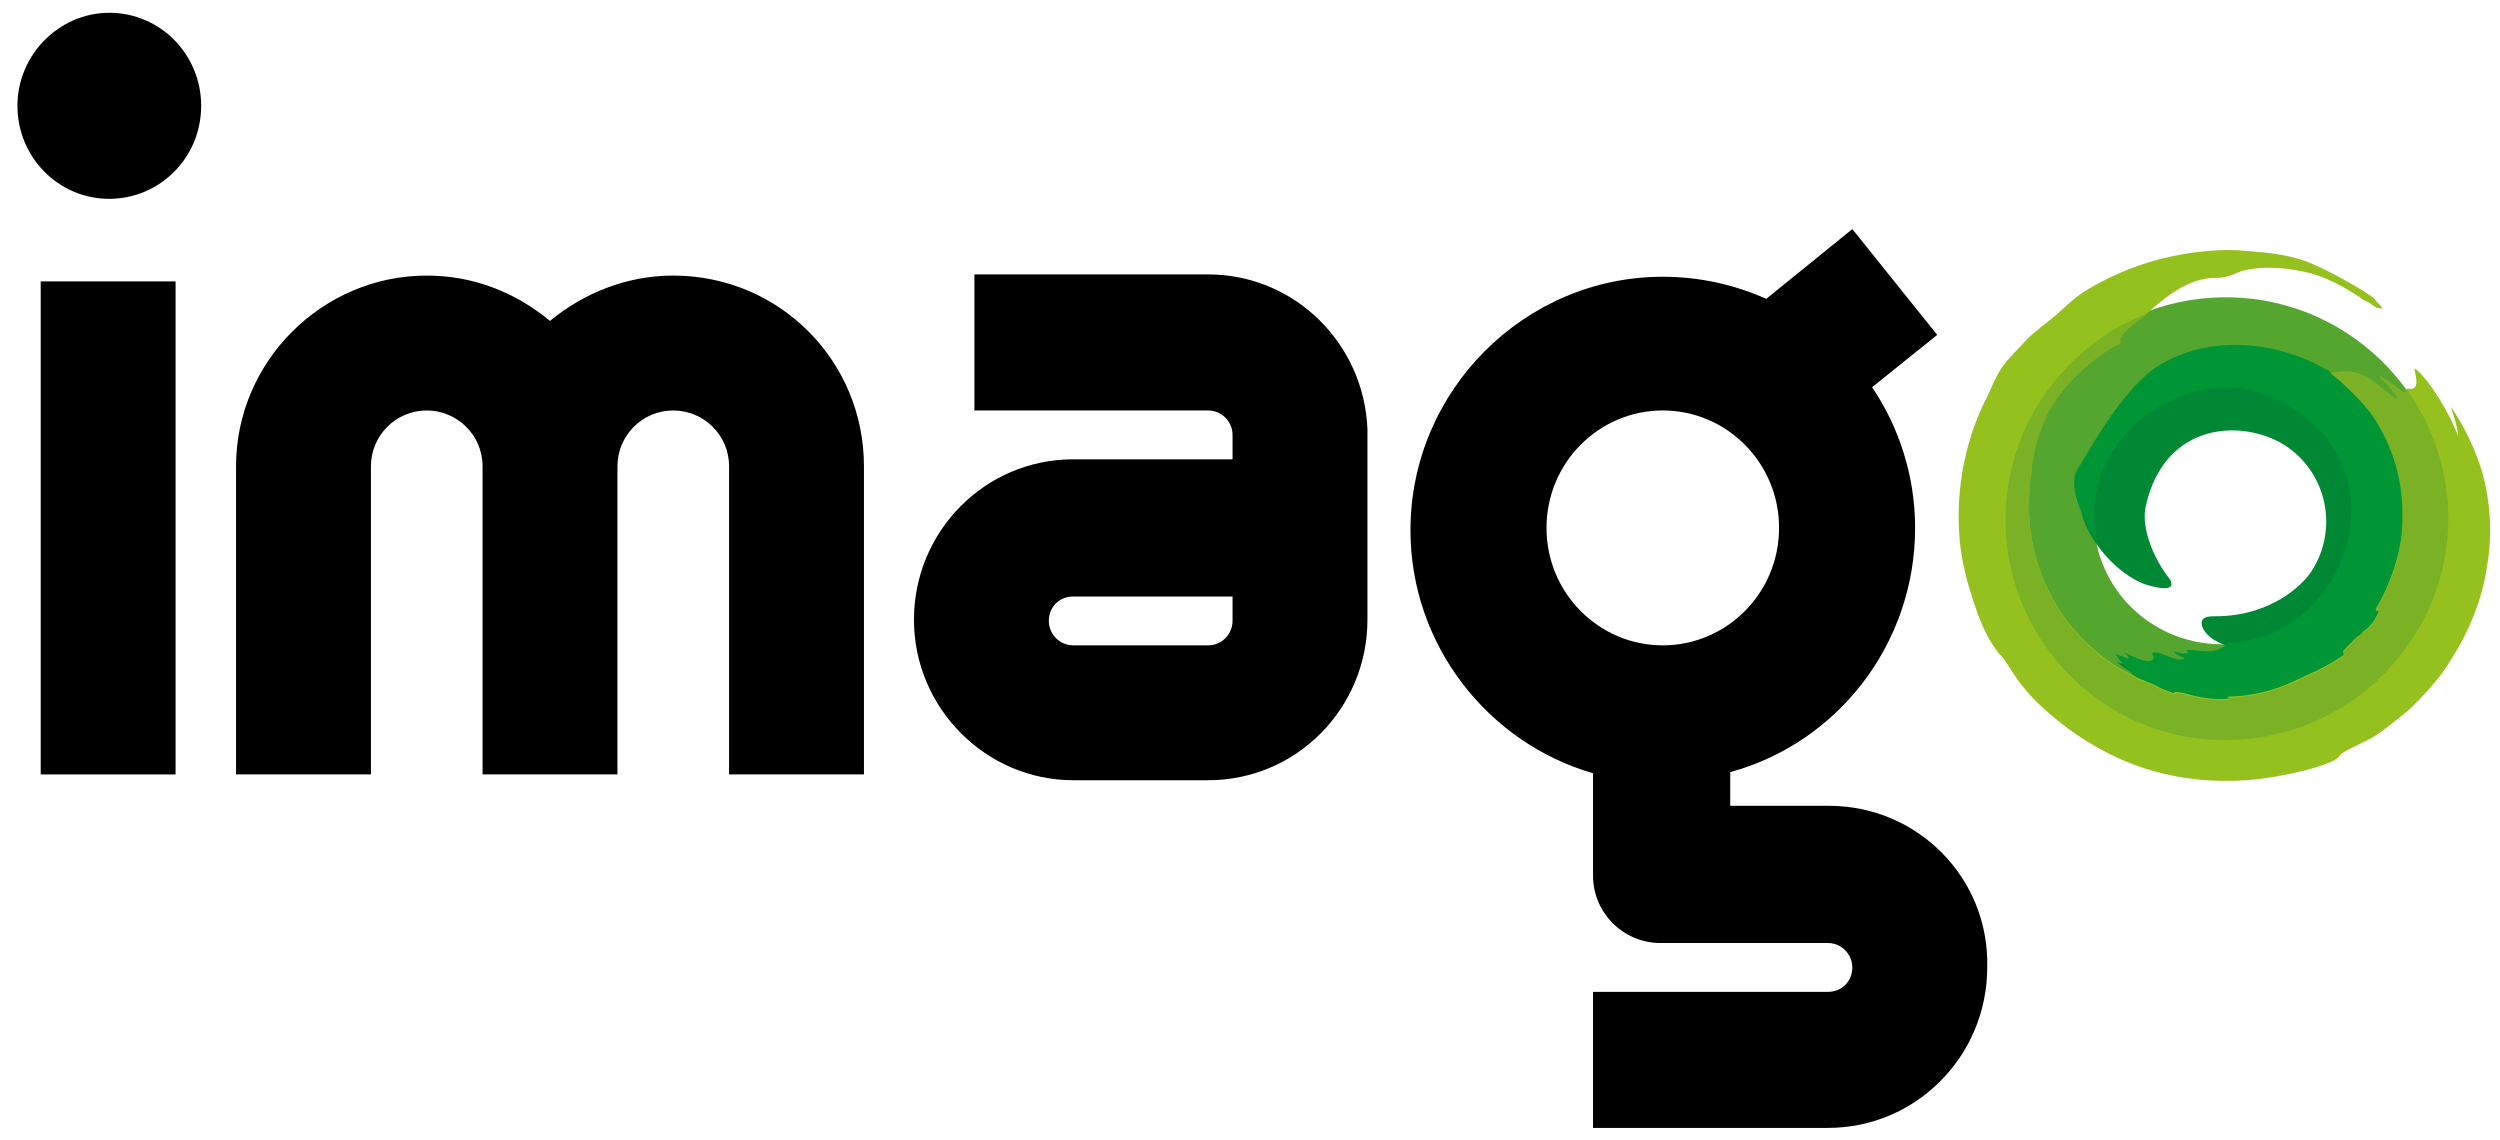 <?xml version="1.0" encoding="UTF-8" standalone="no"?>
<!DOCTYPE svg PUBLIC "-//W3C//DTD SVG 1.1//EN" "http://www.w3.org/Graphics/SVG/1.1/DTD/svg11.dtd">
<svg width="100%" height="100%" viewBox="0 0 215 98" version="1.1" xmlns="http://www.w3.org/2000/svg" xmlns:xlink="http://www.w3.org/1999/xlink" xml:space="preserve" xmlns:serif="http://www.serif.com/" style="fill-rule:evenodd;clip-rule:evenodd;stroke-linejoin:round;stroke-miterlimit:2;">
    <g transform="matrix(1,0,0,1,-34,-36)">
        <g>
            <path d="M137.9,91.5L126.3,91.5C125.1,91.5 124.2,90.5 124.2,89.4C124.2,88.2 125.1,87.3 126.3,87.3L140,87.3L140,89.4C140,90.5 139.1,91.5 137.9,91.5M151.6,72.9C151.3,65.5 145.3,59.6 137.9,59.6L117.8,59.6L117.8,71.3L137.9,71.3C139.1,71.3 140,72.3 140,73.4L140,75.5L126.3,75.5C118.7,75.5 112.6,81.7 112.6,89.3C112.6,96.9 118.8,103.1 126.3,103.1L137.9,103.1C145.5,103.1 151.6,96.9 151.6,89.3L151.6,72.9Z" style="fill-rule:nonzero;"/>
            <rect x="37.5" y="60.2" width="11.6" height="42.4"/>
            <path d="M91.9,59.7C87.9,59.7 84.2,61.2 81.3,63.6C78.4,61.2 74.8,59.7 70.7,59.7C61.7,59.7 54.3,67.1 54.3,76.1L54.3,102.6L65.9,102.6L65.9,76.1C65.9,73.5 68,71.3 70.7,71.3C73.3,71.3 75.5,73.4 75.5,76.1L75.5,102.6L87.1,102.6L87.1,76.1C87.1,73.5 89.2,71.3 91.9,71.3C94.5,71.3 96.7,73.4 96.7,76.1L96.7,102.6L108.3,102.6L108.3,76.1C108.3,67 101,59.7 91.9,59.7" style="fill-rule:nonzero;"/>
            <path d="M43.4,53.1C39,53.1 35.5,49.5 35.5,45.1C35.5,40.7 39.1,37.1 43.4,37.1C47.8,37.1 51.3,40.7 51.3,45.1C51.3,49.6 47.7,53.1 43.4,53.1" style="fill-rule:nonzero;"/>
            <path d="M167,81.4C167,75.8 171.5,71.3 177,71.3C182.5,71.3 187,75.8 187,81.4C187,87 182.5,91.5 177,91.5C171.5,91.5 167,87 167,81.4M191.3,105.3L182.8,105.3L182.8,102.4C192,99.9 198.7,91.4 198.7,81.4C198.7,76.9 197.3,72.7 195,69.3L200.6,64.8L193.3,55.7L185.9,61.7C183.2,60.5 180.2,59.8 177,59.8C165.1,59.8 155.3,69.6 155.3,81.6C155.3,91.5 162,99.9 171,102.5L171,111.3C171,114.5 173.6,117.1 176.8,117.1L191.2,117.1C192.4,117.1 193.3,118.1 193.3,119.2C193.3,120.4 192.4,121.3 191.2,121.3L171,121.3L171,133L191.2,133C198.8,133 204.9,126.8 204.9,119.2C205.1,111.5 198.9,105.3 191.3,105.3" style="fill-rule:nonzero;"/>
            <path d="M234.1,86.8C230.6,91.7 223.7,92.9 218.7,89.4C213.7,85.9 212.6,79 216.1,74.1C219.6,69.2 226.5,68 231.5,71.5C236.4,75 237.6,81.9 234.1,86.8M236.5,65.1C227.9,59 216,61 209.9,69.5C203.8,78 205.8,89.9 214.4,96C223,102.1 234.9,100.1 241,91.6C247.1,83.1 245.1,71.2 236.5,65.1" style="fill:rgb(85,166,46);fill-rule:nonzero;"/>
            <path d="M239,75.2C236.6,74.6 238.8,72.1 236.1,70.6C228.3,66.2 225.7,63.7 219.4,69C215.3,71.3 211.8,77.5 213.3,81C214.5,83.8 217.1,86 219,86.4C220.9,86.9 220.9,86.3 220.6,85.8C219.1,83.9 218.2,81.4 218.5,79.7C220.1,72 227.3,72 230.8,74.5C234.3,77 235.1,81.9 232.6,85.4C232,86.2 229.4,89 224.5,89C224,89 223.1,89 223.4,89.9C223.6,90.5 224.3,91.1 225.4,91.5C230.7,93.4 217.9,93.9 216,92.9C220,96.4 230.2,96.9 235.3,91.2C233.3,89.7 243.2,87.7 239,75.2" style="fill:rgb(0,136,52);fill-rule:nonzero;"/>
            <path d="M241.6,86.1C241.5,86 241.4,85.9 241.3,85.8C243.6,82.1 242.4,79.8 240.9,75.9C240.1,76.2 239.4,72.4 238.5,71.4C233.8,65.9 225.5,63.9 219.7,67.4C216.5,69.4 213.6,74.9 212.7,76.3C211.8,77.6 212.9,80.3 214.4,82.7C212,73.4 223.7,65.4 231.6,71.4C240.6,77.6 235.3,91 225.6,91.3C224.4,92.5 223,91.8 222,91.9C222.5,92.3 221.8,92.3 220.9,92C221.4,92.6 222.2,92.5 221.7,92.7C221,92.9 219.5,91.8 219.1,92.2C219,92.3 219.3,92.4 219.2,92.6C219.1,93.2 217.6,92.6 216.7,92.1C216.7,92.1 217.4,92.8 216.9,92.6C216.4,92.4 216.3,92.4 215.9,92.2C221,99.9 234.1,97.1 239.2,90.7C237.6,90.6 241.7,87.4 241.6,86.1" style="fill:rgb(0,150,54);fill-rule:nonzero;"/>
            <path d="M238.3,88.4C238.4,88.5 238.7,88.3 238.5,88.8C238.4,89 238.3,89.1 238.2,89.3C238.1,89.5 238,89.6 237.9,89.7C237.8,89.8 237.7,90 237.5,90.1C237.4,90.2 237.2,90.3 237.1,90.5C237,90.6 236.8,90.7 236.7,90.8C236.6,90.9 236.4,91 236.3,91.2C236,91.4 235.8,91.7 235.5,92C235.5,92.1 235.6,92.2 235.6,92.3C234.6,93 233.5,93.6 232.3,94.1C231.3,94.6 230.2,95.1 229.1,95.4C228,95.7 226.8,95.9 225.6,95.9C225.7,96 225.7,96.1 225.5,96.1C224.5,96.2 223.1,96 221.8,95.6C221.6,95.6 221.4,95.5 221.2,95.5C221,95.5 221,95.6 220.9,95.6C220.3,95.4 219.8,95.2 219.3,94.9C217.7,94.3 216.1,93.5 214.6,92.3C213.9,91.7 213.2,91.1 212.6,90.4C212,89.7 211.4,89 210.9,88.1C209.9,86.5 209.2,84.7 208.8,82.7C208.4,80.7 208.4,78.6 208.7,76.5C208.7,76 208.8,75.6 208.9,75.1C209,74.7 209.1,74.2 209.2,73.8C209.5,72.9 209.8,72.1 210.2,71.3C210.9,70.1 211.8,68.9 212.9,67.9C214,66.9 215.2,66 216.4,65.4C216.2,65.3 216.4,64.9 216.7,64.5C217.1,64.1 217.7,63.6 218.3,63.2C219.5,62.3 221.8,59.8 224.7,59.9C225.6,59.9 226.5,59.4 226.8,59.3C228,59 229.9,58.8 232.7,59.5C233.8,59.8 235.1,60.4 236.2,61.1C236.5,61.3 236.7,61.4 237,61.6C237.2,61.8 237.5,61.9 237.7,62C238.1,62.3 238.4,62.5 238.6,62.5C238.9,62.6 238.9,62.5 238.8,62.4C238.7,62.2 238.4,62 238.2,61.7C237.7,61.2 233.8,58.9 231.8,58.3C230.8,58 229.7,57.8 228.6,57.7C227.5,57.6 226.5,57.5 225.4,57.5C221.1,57.6 216.9,58.8 213.2,61.1C212.3,61.7 211.6,62.4 210.8,63.1C210,63.8 209.1,64.4 208.3,65.2C207.6,66 206.7,66.8 206.1,67.7C205.5,68.6 205.2,69.6 204.7,70.5C202.8,74.4 202.1,78.8 202.6,83.1C202.7,83.8 202.9,85.1 203.4,86.7C203.9,88.3 204.5,90.4 205.9,92.2C206.5,92.7 207.2,94.2 208.1,95.2C208.9,96.2 209.9,97.1 211,98C213.1,99.7 215.7,101.2 218.5,102.1C221.3,103 224.3,103.3 227.2,103.1C230.1,102.9 234.8,101.8 235.2,101C235.4,100.6 237.5,99.8 238.4,99.2C239.4,98.5 240.2,97.8 241,97.2C242.5,95.8 243.6,94.5 244.3,93.5C244.5,93.2 244.6,93 244.8,92.7C246.3,90.4 247.5,87.5 247.9,84.6C248.4,81.7 248.1,78.9 247.5,76.7C246.9,74.7 246,72.8 244.8,71C244.9,71.5 245.3,72.4 245.4,73.5C244.7,71.6 242.9,68.6 241.7,67.7C241.4,67.5 242.5,69.8 241,69.4C241,69.7 241,69.7 240.9,70.2C240.8,70.5 240.4,69.5 239.7,69.1C239.3,68.9 240,69.4 240.5,70.5C241,71.3 238.3,68.9 237.8,68.7C237.5,68.6 237.2,68.4 238,69.7C238.7,71 234.7,68.2 234.5,68C234.5,68 236.6,69.6 238.2,71.7C239.9,74.2 240.8,77.1 240.8,80.1C240.6,83 239.8,85.9 238.3,88.4" style="fill:rgb(149,193,31);fill-rule:nonzero;"/>
            <path d="M241,91.6C245.9,84.8 245.6,75.8 240.9,69.4C240.9,69.4 241,70 240.4,69.5C239.6,68.9 238.2,67.9 238.8,68.6C239.5,69.3 239.7,69.5 240.1,70.1C240.6,70.9 239,69.4 238,68.7C236.2,67.4 234.6,68.2 234.3,68C234.3,68 236.4,69.6 238,71.7C239.7,74.2 240.6,77.1 240.6,80.1C240.7,83.1 239.8,86 238.3,88.5C238.4,88.6 238.7,88.4 238.5,88.9C238.4,89.1 238.3,89.2 238.2,89.4C238.1,89.6 238,89.7 237.9,89.8C237.8,89.9 237.7,90.1 237.5,90.2C237.4,90.3 237.2,90.4 237.1,90.6C237,90.7 236.8,90.8 236.7,90.9C236.6,91 236.4,91.1 236.3,91.3C236,91.5 235.8,91.8 235.5,92.1C235.5,92.2 235.6,92.3 235.6,92.4C234.6,93.1 233.5,93.7 232.3,94.2C231.3,94.7 230.2,95.2 229.1,95.5C228,95.8 226.8,96 225.6,96C225.7,96.1 225.7,96.2 225.5,96.2C224.5,96.3 223.1,96.1 221.8,95.7C221.6,95.7 221.4,95.6 221.2,95.6C221,95.6 221,95.7 220.9,95.7C220.3,95.5 219.8,95.3 219.3,95C217.7,94.4 216.1,93.6 214.6,92.4C213.9,91.8 213.2,91.2 212.6,90.5C212,89.8 211.4,89.1 210.9,88.2C209.9,86.6 209.2,84.8 208.8,82.8C208.4,80.8 208.4,78.7 208.7,76.6C208.7,76.1 208.8,75.7 208.9,75.2C209,74.8 209.1,74.3 209.2,73.9C209.5,73 209.8,72.2 210.2,71.4C210.9,70.2 211.8,69 212.9,68C214,67 215.2,66.1 216.4,65.5C216.2,65.4 216.4,65 216.7,64.6C217.1,64.2 217.7,63.7 218.3,63.3C218.4,63.2 218.6,63.1 218.8,62.9C215.4,64.2 212.3,66.5 210,69.7C203.9,78.2 205.9,90.1 214.5,96.2C222.9,102.2 234.9,100.2 241,91.6" style="fill:rgb(122,177,37);fill-rule:nonzero;"/>
        </g>
    </g>
</svg>
